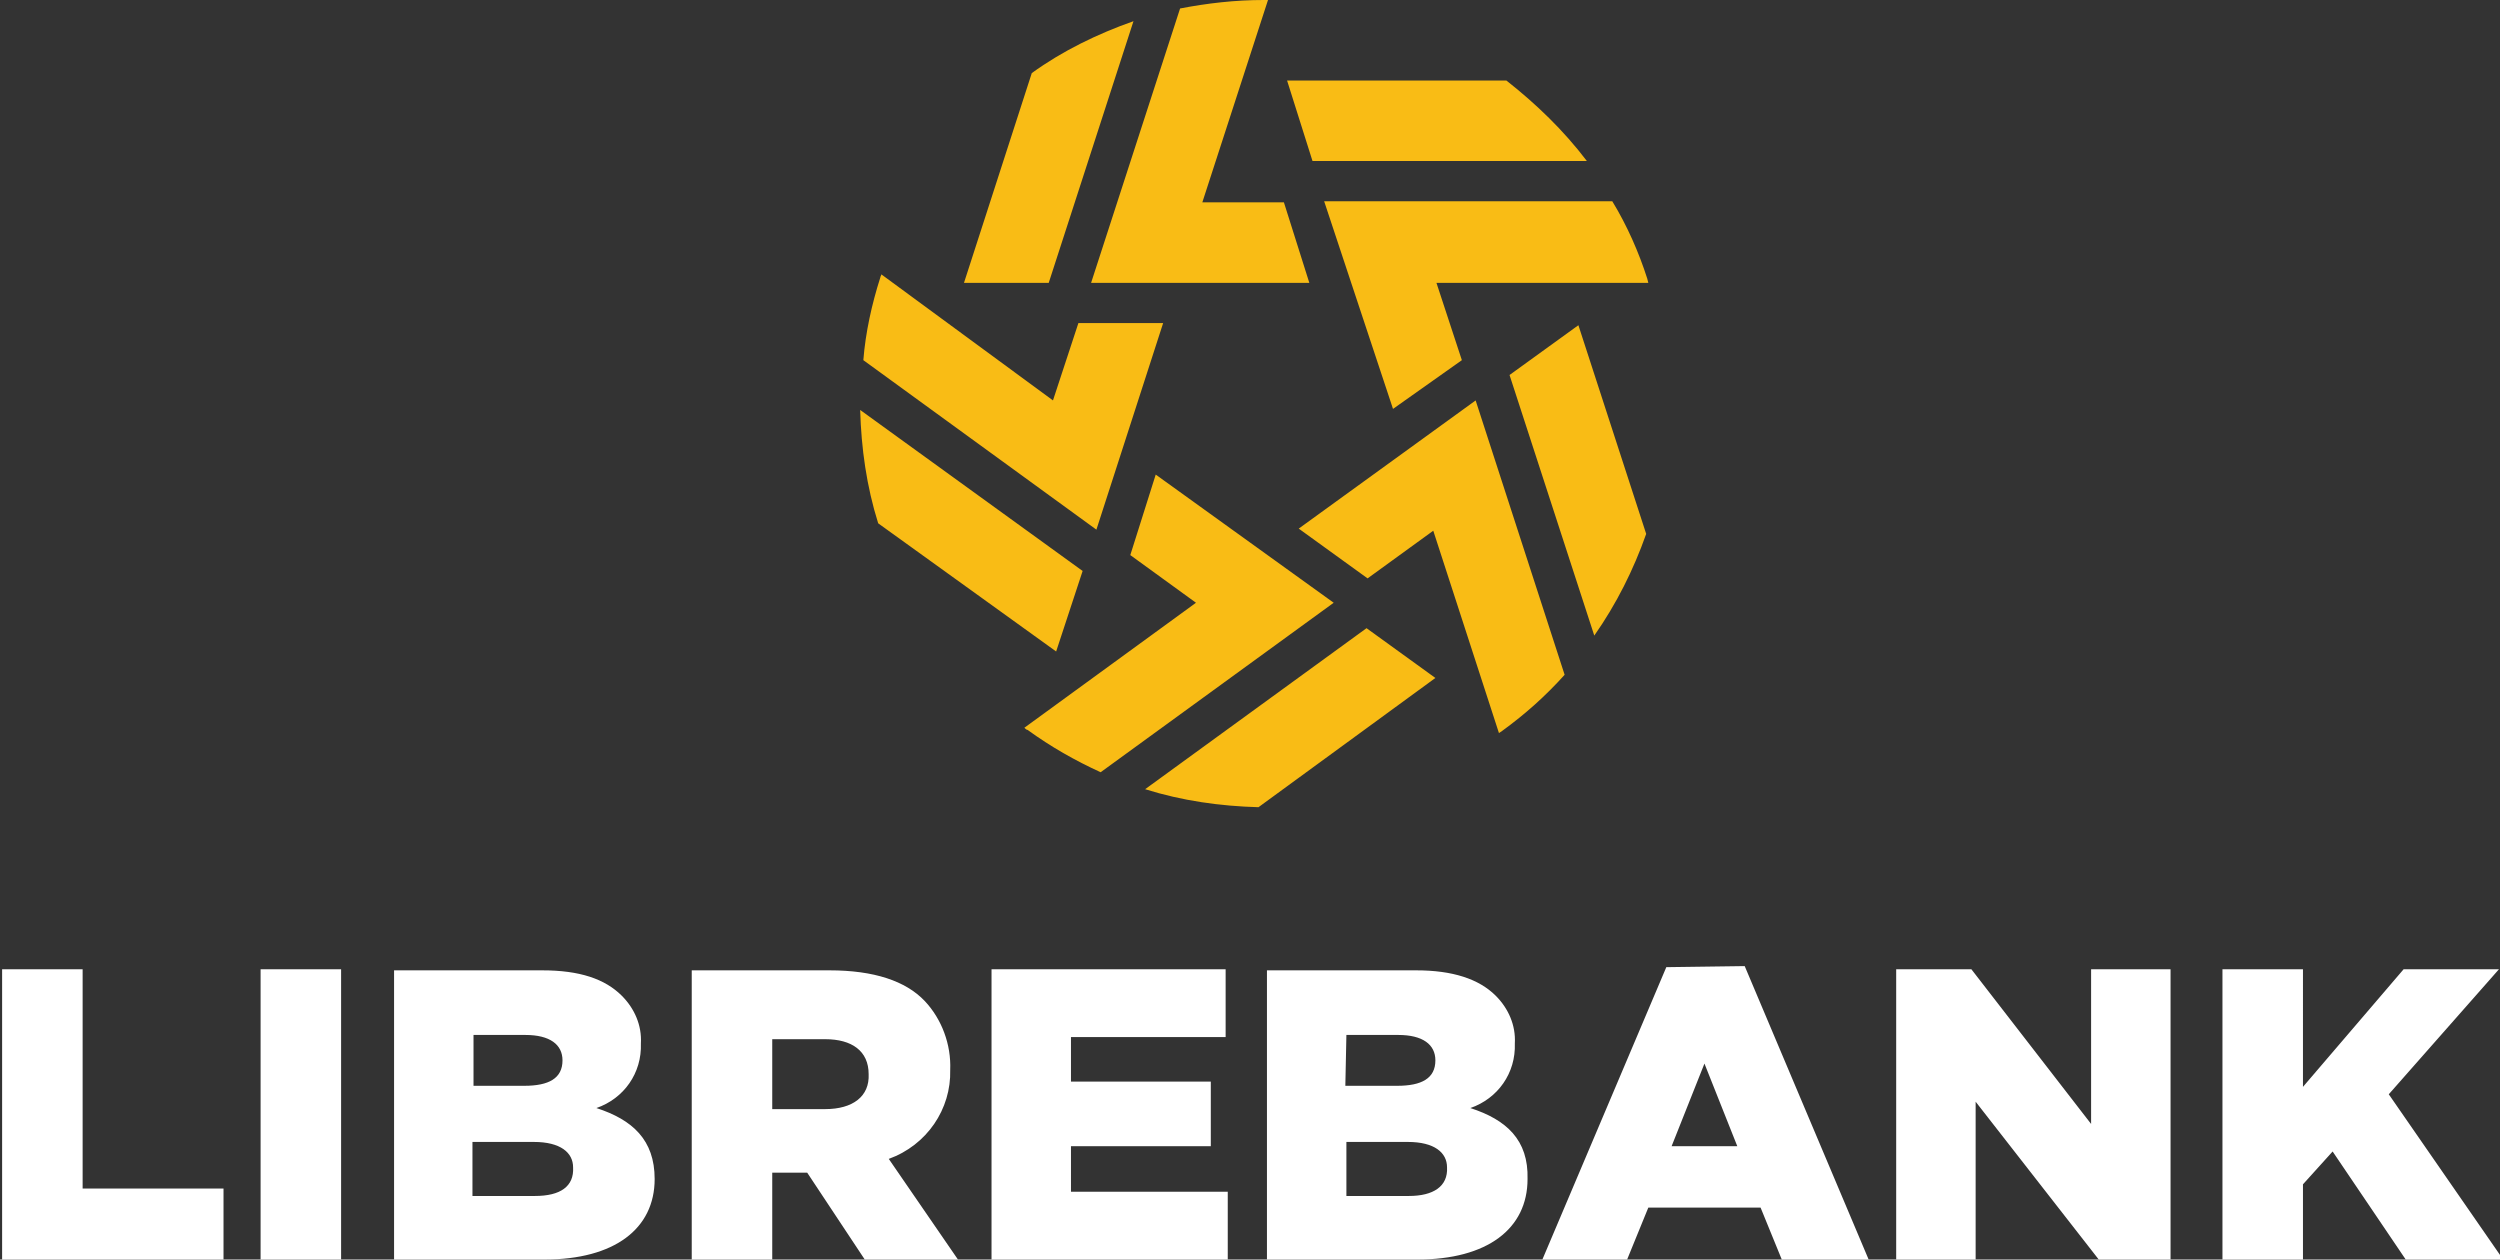 <?xml version="1.0" encoding="utf-8"?>
<!-- Generator: Adobe Illustrator 21.0.0, SVG Export Plug-In . SVG Version: 6.00 Build 0)  -->
<svg version="1.1"
	 id="Слой_1" shape-rendering="geometricPrecision" image-rendering="optimizeQuality" text-rendering="geometricPrecision"
	 xmlns="http://www.w3.org/2000/svg" xmlns:xlink="http://www.w3.org/1999/xlink" x="0px" y="0px" viewBox="0 0 236 118.9"
	 style="enable-background:new 0 0 236 118.9;" xml:space="preserve">
<rect x="0" y="0" width="236" height="118.9" fill="#333333" stroke="none"/>
<style type="text/css">
	.st0{fill:#F9BC15;}
	.st1{fill:#FFFFFF;}
</style>
<g id="Canvas">
	<g id="path38">
		<path id="path0_fill" class="st0" d="M102.2,53.9l-21-15.2c0.1,3.6,0.6,7.2,1.7,10.7l16.8,12.1L102.2,53.9z M108.1,74.5
			c3.5,1.1,7.1,1.6,10.7,1.7L135.5,64l-6.5-4.7L108.1,74.5z M109.1,44.8l-2.4,7.6l6.2,4.5L96.7,68.7c0.1,0.1,0.2,0.2,0.3,0.2
			c2.2,1.6,4.5,2.9,6.9,4l22-16L109.1,44.8z M142.5,35.4l8,24.6c2.1-3,3.7-6.2,4.9-9.6L149,30.7L142.5,35.4z M122.6,49.9l6.5,4.7
			l6.2-4.5l6.2,19.1l0.3-0.2c2.2-1.6,4.1-3.3,5.9-5.3l-8.4-25.9L122.6,49.9z M109.8,30.5h-8l-2.4,7.3L83.2,25.9
			c0,0.1-0.1,0.2-0.1,0.3c-0.8,2.5-1.4,5.2-1.6,7.8l22,16L109.8,30.5z M149.8,15.2c-2.2-2.9-4.8-5.4-7.6-7.6h-20.7l2.4,7.6H149.8z
			 M131.5,38.6L138,34l-2.4-7.3h20l-0.1-0.4c-0.8-2.5-1.9-5-3.3-7.3h-27.2L131.5,38.6z M107,2c-3.4,1.2-6.7,2.8-9.6,4.9L91,26.7h8
			L107,2z M123.6,26.7l-2.4-7.6h-7.7L119.7,0h-0.4c-2.7,0-5.3,0.3-7.9,0.8L103,26.7H123.6z"/>
	</g>
</g>
<g id="Canvas-2">
	<g id="path34">
		<path id="path0_fill-2" class="st1" d="M101.1,108.2h13.2v-6.1h-13.2v-4.2h14.6v-6.4H93.6v27.4h22.3v-6.4h-14.8V108.2z M133,112.9
			h-5.9v-5.1h5.8c2.5,0,3.7,1,3.7,2.4C136.7,112,135.3,112.9,133,112.9z M127.1,97.7h4.9c2.3,0,3.5,0.9,3.5,2.4
			c0,1.7-1.3,2.4-3.6,2.4H127L127.1,97.7z M138.8,104.6c2.6-0.9,4.3-3.3,4.2-6.1c0.1-1.7-0.6-3.3-1.8-4.5c-1.6-1.6-4.1-2.4-7.5-2.4
			h-14.1v27.3h14.2c6.6,0,10.4-2.9,10.4-7.6C144.3,107.6,142.2,105.7,138.8,104.6L138.8,104.6z M225.5,103.3l10.4-11.8h-9l-9.5,11.1
			V91.5h-7.6v27.4h7.6v-7.1l2.8-3.1l6.9,10.2h9.2L225.5,103.3z M77.9,104.7h-5v-6.6h5c2.5,0,4.1,1.1,4.1,3.3
			C82.1,103.5,80.5,104.7,77.9,104.7L77.9,104.7z M89.7,101c0.1-2.4-0.8-4.8-2.4-6.5c-1.8-1.9-4.8-2.9-9-2.9h-13v27.4h7.6v-8.3h3.3
			l5.5,8.3h8.8l-6.6-9.6C87.5,108.1,89.8,104.7,89.7,101L89.7,101z M157.8,108.2l3.1-7.8l3.1,7.8H157.8z M157.3,91.3l-11.7,27.6h8
			l2-4.9h10.6l2,4.9h8.2l-11.7-27.7L157.3,91.3z M197.4,106.1l-11.3-14.6H179v27.5h7.5v-15l11.7,15h6.7V91.5h-7.5L197.4,106.1z
			 M50.5,112.9h-5.9v-5.1h5.8c2.5,0,3.7,1,3.7,2.4C54.2,112,52.9,112.9,50.5,112.9L50.5,112.9z M44.7,97.7h4.9
			c2.3,0,3.5,0.9,3.5,2.4c0,1.7-1.3,2.4-3.6,2.4h-4.8L44.7,97.7z M56.3,104.6c2.6-0.9,4.3-3.3,4.2-6.1c0.1-1.7-0.6-3.3-1.8-4.5
			c-1.6-1.6-4-2.4-7.5-2.4H37.2v27.3h14.2c6.6,0,10.4-2.9,10.4-7.6C61.8,107.6,59.7,105.7,56.3,104.6L56.3,104.6z M7.8,91.5H0.2
			v27.4h20.9v-6.7H7.8L7.8,91.5z M24.6,118.9h7.6V91.5h-7.6V118.9z"/>
	</g>
</g>
</svg>
